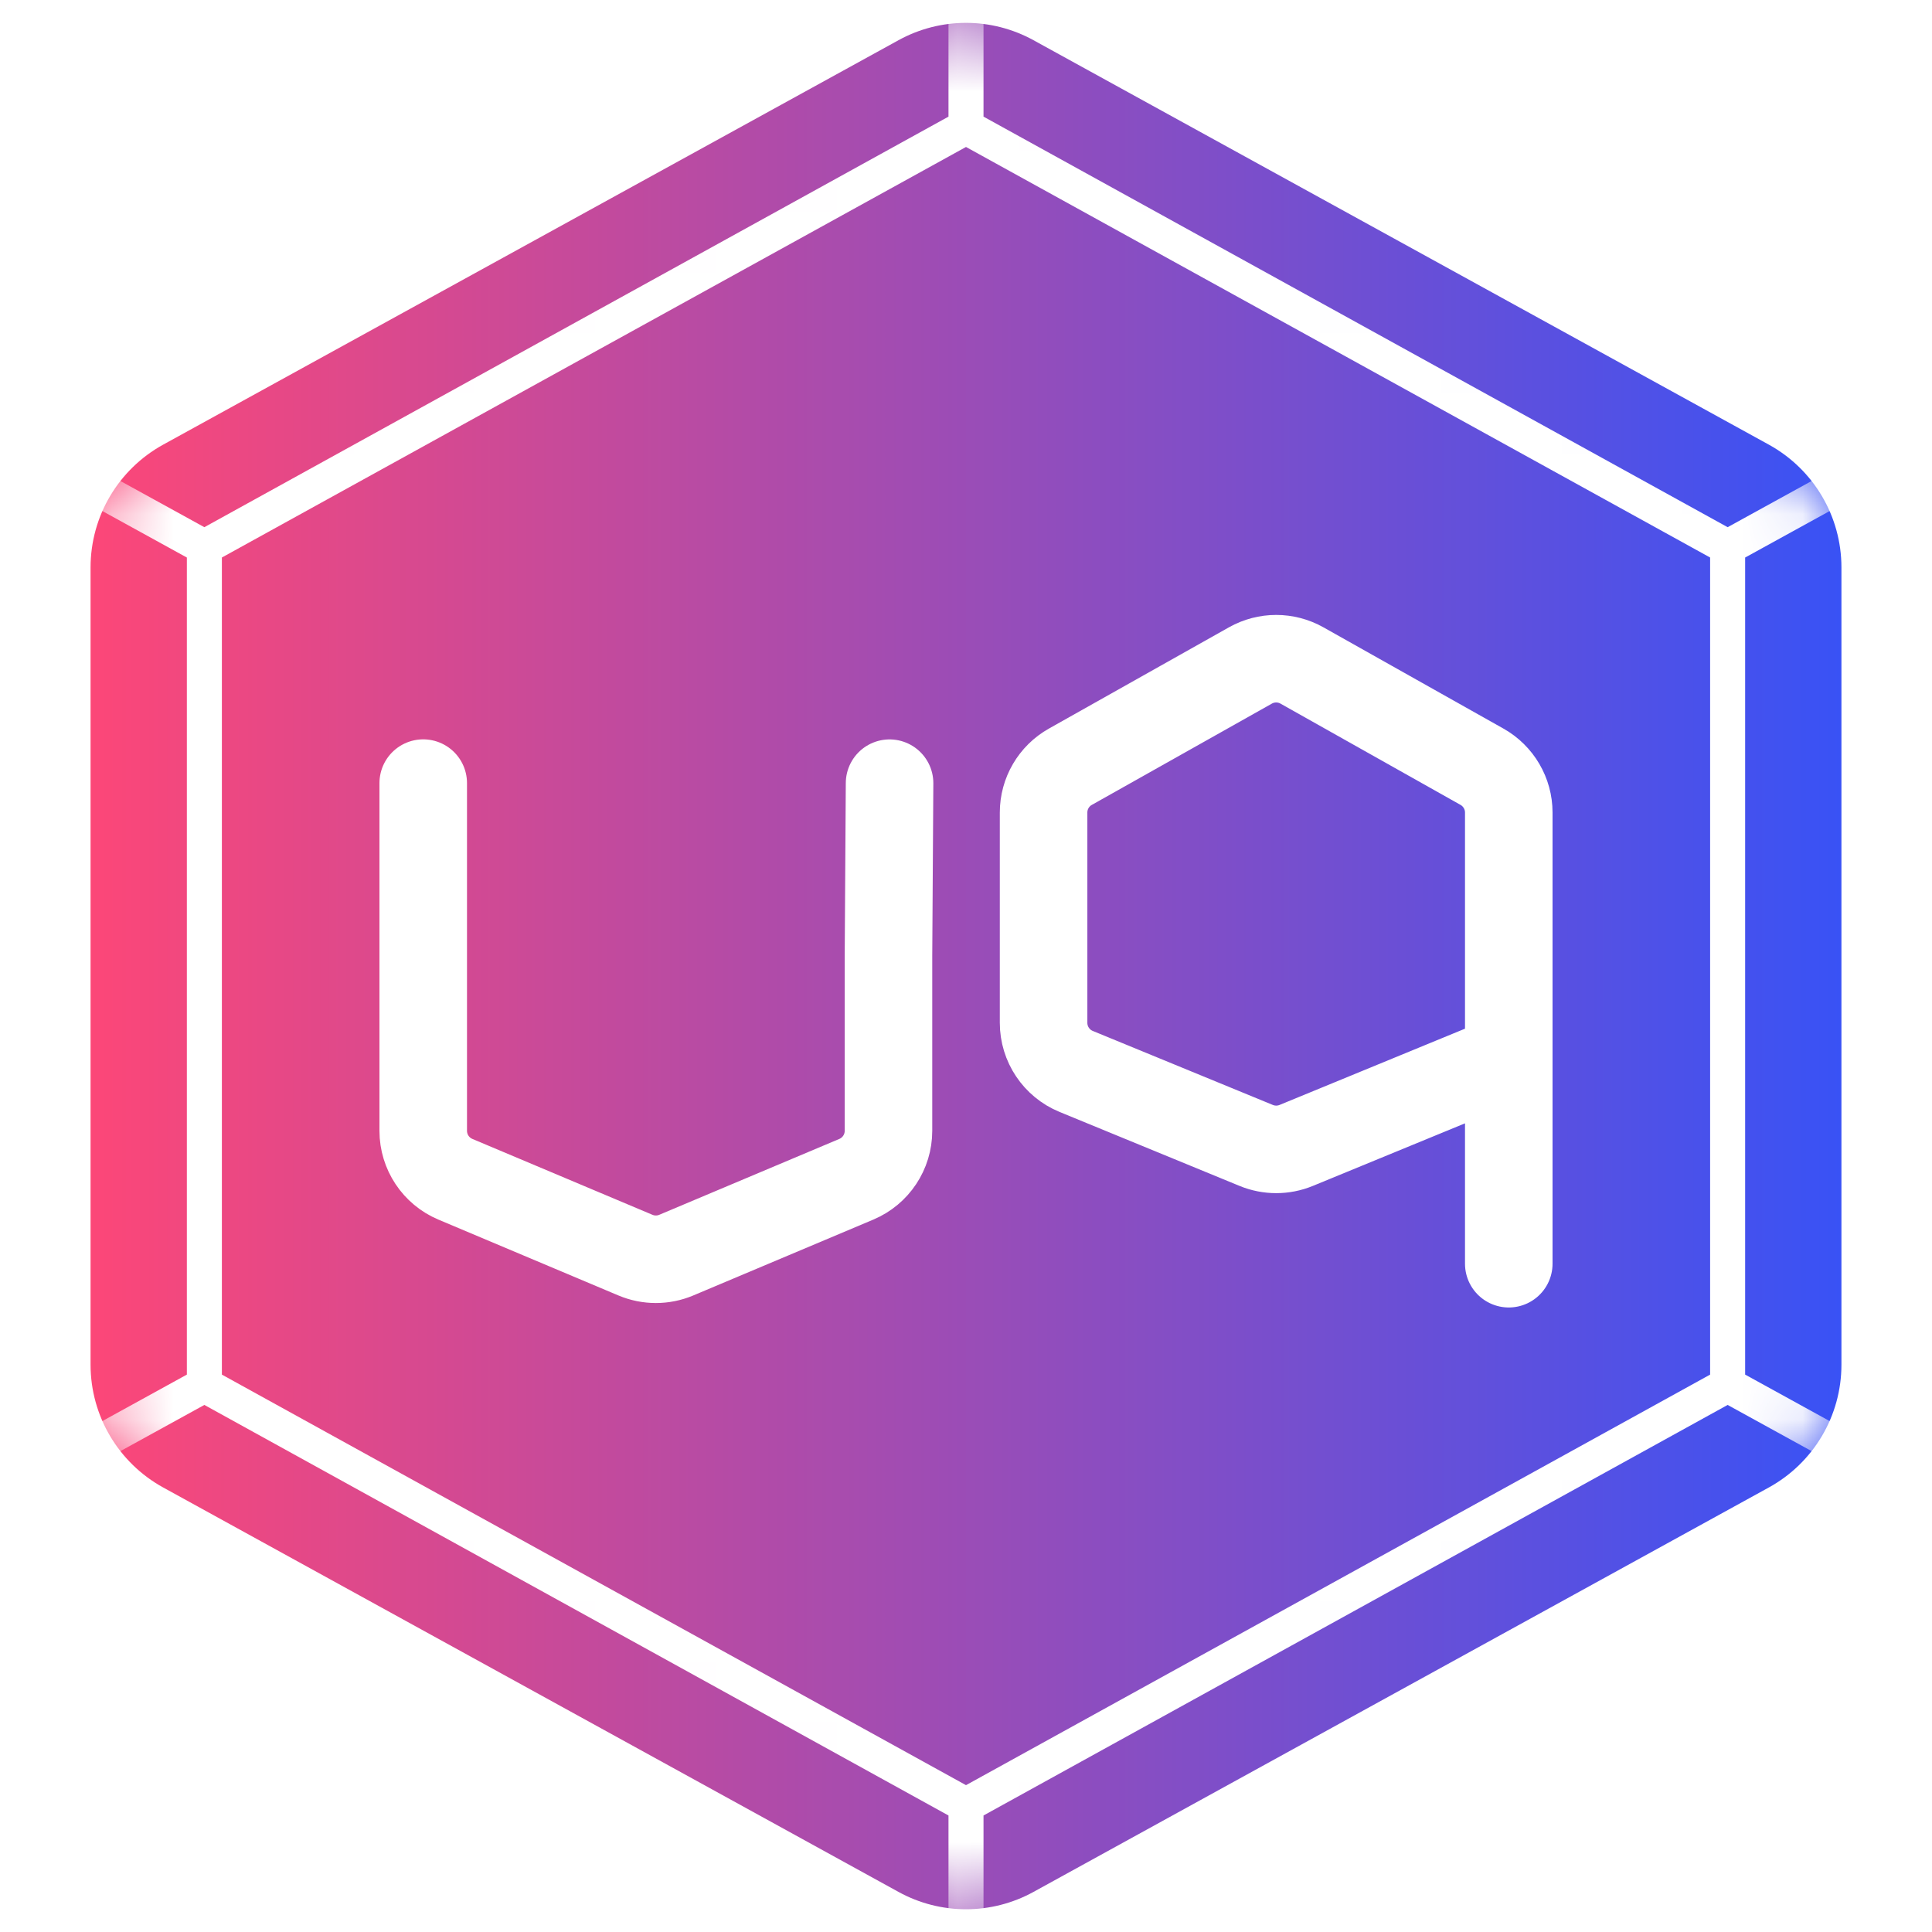 <?xml version="1.0" encoding="utf-8"?>
<!-- Generator: Adobe Illustrator 25.3.1, SVG Export Plug-In . SVG Version: 6.00 Build 0)  -->
<svg version="1.1" id="Layer_1" xmlns="http://www.w3.org/2000/svg" xmlns:xlink="http://www.w3.org/1999/xlink" x="0px" y="0px"
	 viewBox="0 0 32 32" style="enable-background:new 0 0 32 32;" xml:space="preserve">
<style type="text/css">
	.st0{fill:url(#SVGID_1_);}
	.st1{fill:#3952F5;filter:url(#Adobe_OpacityMaskFilter);}
	.st2{mask:url(#mask0_2_);}
	.st3{fill:#FFFFFF;}
	.st4{fill:none;stroke:#FFFFFF;stroke-width:1.45;stroke-linecap:round;}
</style>
<linearGradient id="SVGID_1_" gradientUnits="userSpaceOnUse" x1="1.5" y1="17.999" x2="30.5" y2="17.999" gradientTransform="matrix(1 0 0 -1 0 34)">
	<stop  offset="0" style="stop-color:#FC4778"/>
	<stop  offset="1" style="stop-color:#3952F5"/>
</linearGradient>
<path class="st0" d="M1.5,22.604V9.398c0-0.846,0.461-1.625,1.202-2.033l12.18-6.699c0.696-0.383,1.54-0.383,2.236,0l12.18,6.699
	C30.039,7.773,30.5,8.552,30.5,9.398v13.206c0,0.846-0.461,1.625-1.202,2.033l-12.18,6.699c-0.696,0.383-1.54,0.383-2.236,0
	l-12.18-6.699C1.961,24.229,1.5,23.45,1.5,22.604z"/>
<defs>
	<filter id="Adobe_OpacityMaskFilter" filterUnits="userSpaceOnUse" x="1.36" y="0.011" width="29.28" height="31.979">
		<feColorMatrix  type="matrix" values="1 0 0 0 0  0 1 0 0 0  0 0 1 0 0  0 0 0 1 0"/>
	</filter>
</defs>
<mask maskUnits="userSpaceOnUse" x="1.36" y="0.011" width="29.28" height="31.979" id="mask0_2_">
	<path class="st1" d="M1.5,22.604V9.398c0-0.846,0.461-1.625,1.202-2.033l12.18-6.699c0.696-0.383,1.54-0.383,2.236,0l12.18,6.699
		C30.039,7.773,30.5,8.552,30.5,9.398v13.206c0,0.846-0.461,1.625-1.202,2.033l-12.18,6.699c-0.696,0.383-1.54,0.383-2.236,0
		l-12.18-6.699C1.961,24.229,1.5,23.45,1.5,22.604z"/>
</mask>
<g class="st2">
	<path class="st3" d="M28.475,22.685l-12.615,6.96l0.28,0.508l12.615-6.96L28.475,22.685z M30.36,7.772l-1.885,1.037l0.28,0.508
		L30.64,8.28L30.36,7.772z M28.475,23.193l1.885,1.037l0.28-0.508l-1.885-1.037L28.475,23.193z M28.325,9.063v13.877h0.58V9.063
		H28.325z M1.36,8.28l1.885,1.037l0.28-0.508L1.64,7.772L1.36,8.28z M3.245,22.685L1.36,23.722l0.28,0.508l1.885-1.037L3.245,22.685
		z M3.095,9.063v13.877h0.58V9.063H3.095z M3.245,23.193l12.615,6.96l0.28-0.508l-12.615-6.96L3.245,23.193z M15.86,2.357
		l12.615,6.96l0.28-0.508L16.14,1.849L15.86,2.357z M15.86,1.849L3.245,8.809l0.28,0.508l12.615-6.96L15.86,1.849z M15.71,29.899
		v2.09h0.58v-2.09H15.71z M15.71,0.011v2.092h0.58V0.011H15.71z"/>
</g>
<path class="st4" d="M7.01,12.971v5.759c0,0.35,0.21,0.666,0.532,0.802l2.983,1.257c0.216,0.091,0.46,0.091,0.676,0l2.983-1.257
	c0.322-0.136,0.532-0.452,0.532-0.802v-2.902l0.018-2.856 M24.99,20.931v-3.408 M24.99,17.524v-4.066
	c0-0.314-0.17-0.604-0.443-0.758l-2.983-1.678c-0.265-0.149-0.588-0.149-0.853,0l-2.983,1.678c-0.274,0.154-0.443,0.444-0.443,0.758
	v3.483c0,0.353,0.213,0.671,0.539,0.805l2.983,1.226c0.212,0.087,0.45,0.087,0.662,0L24.99,17.524z"/>
</svg>

